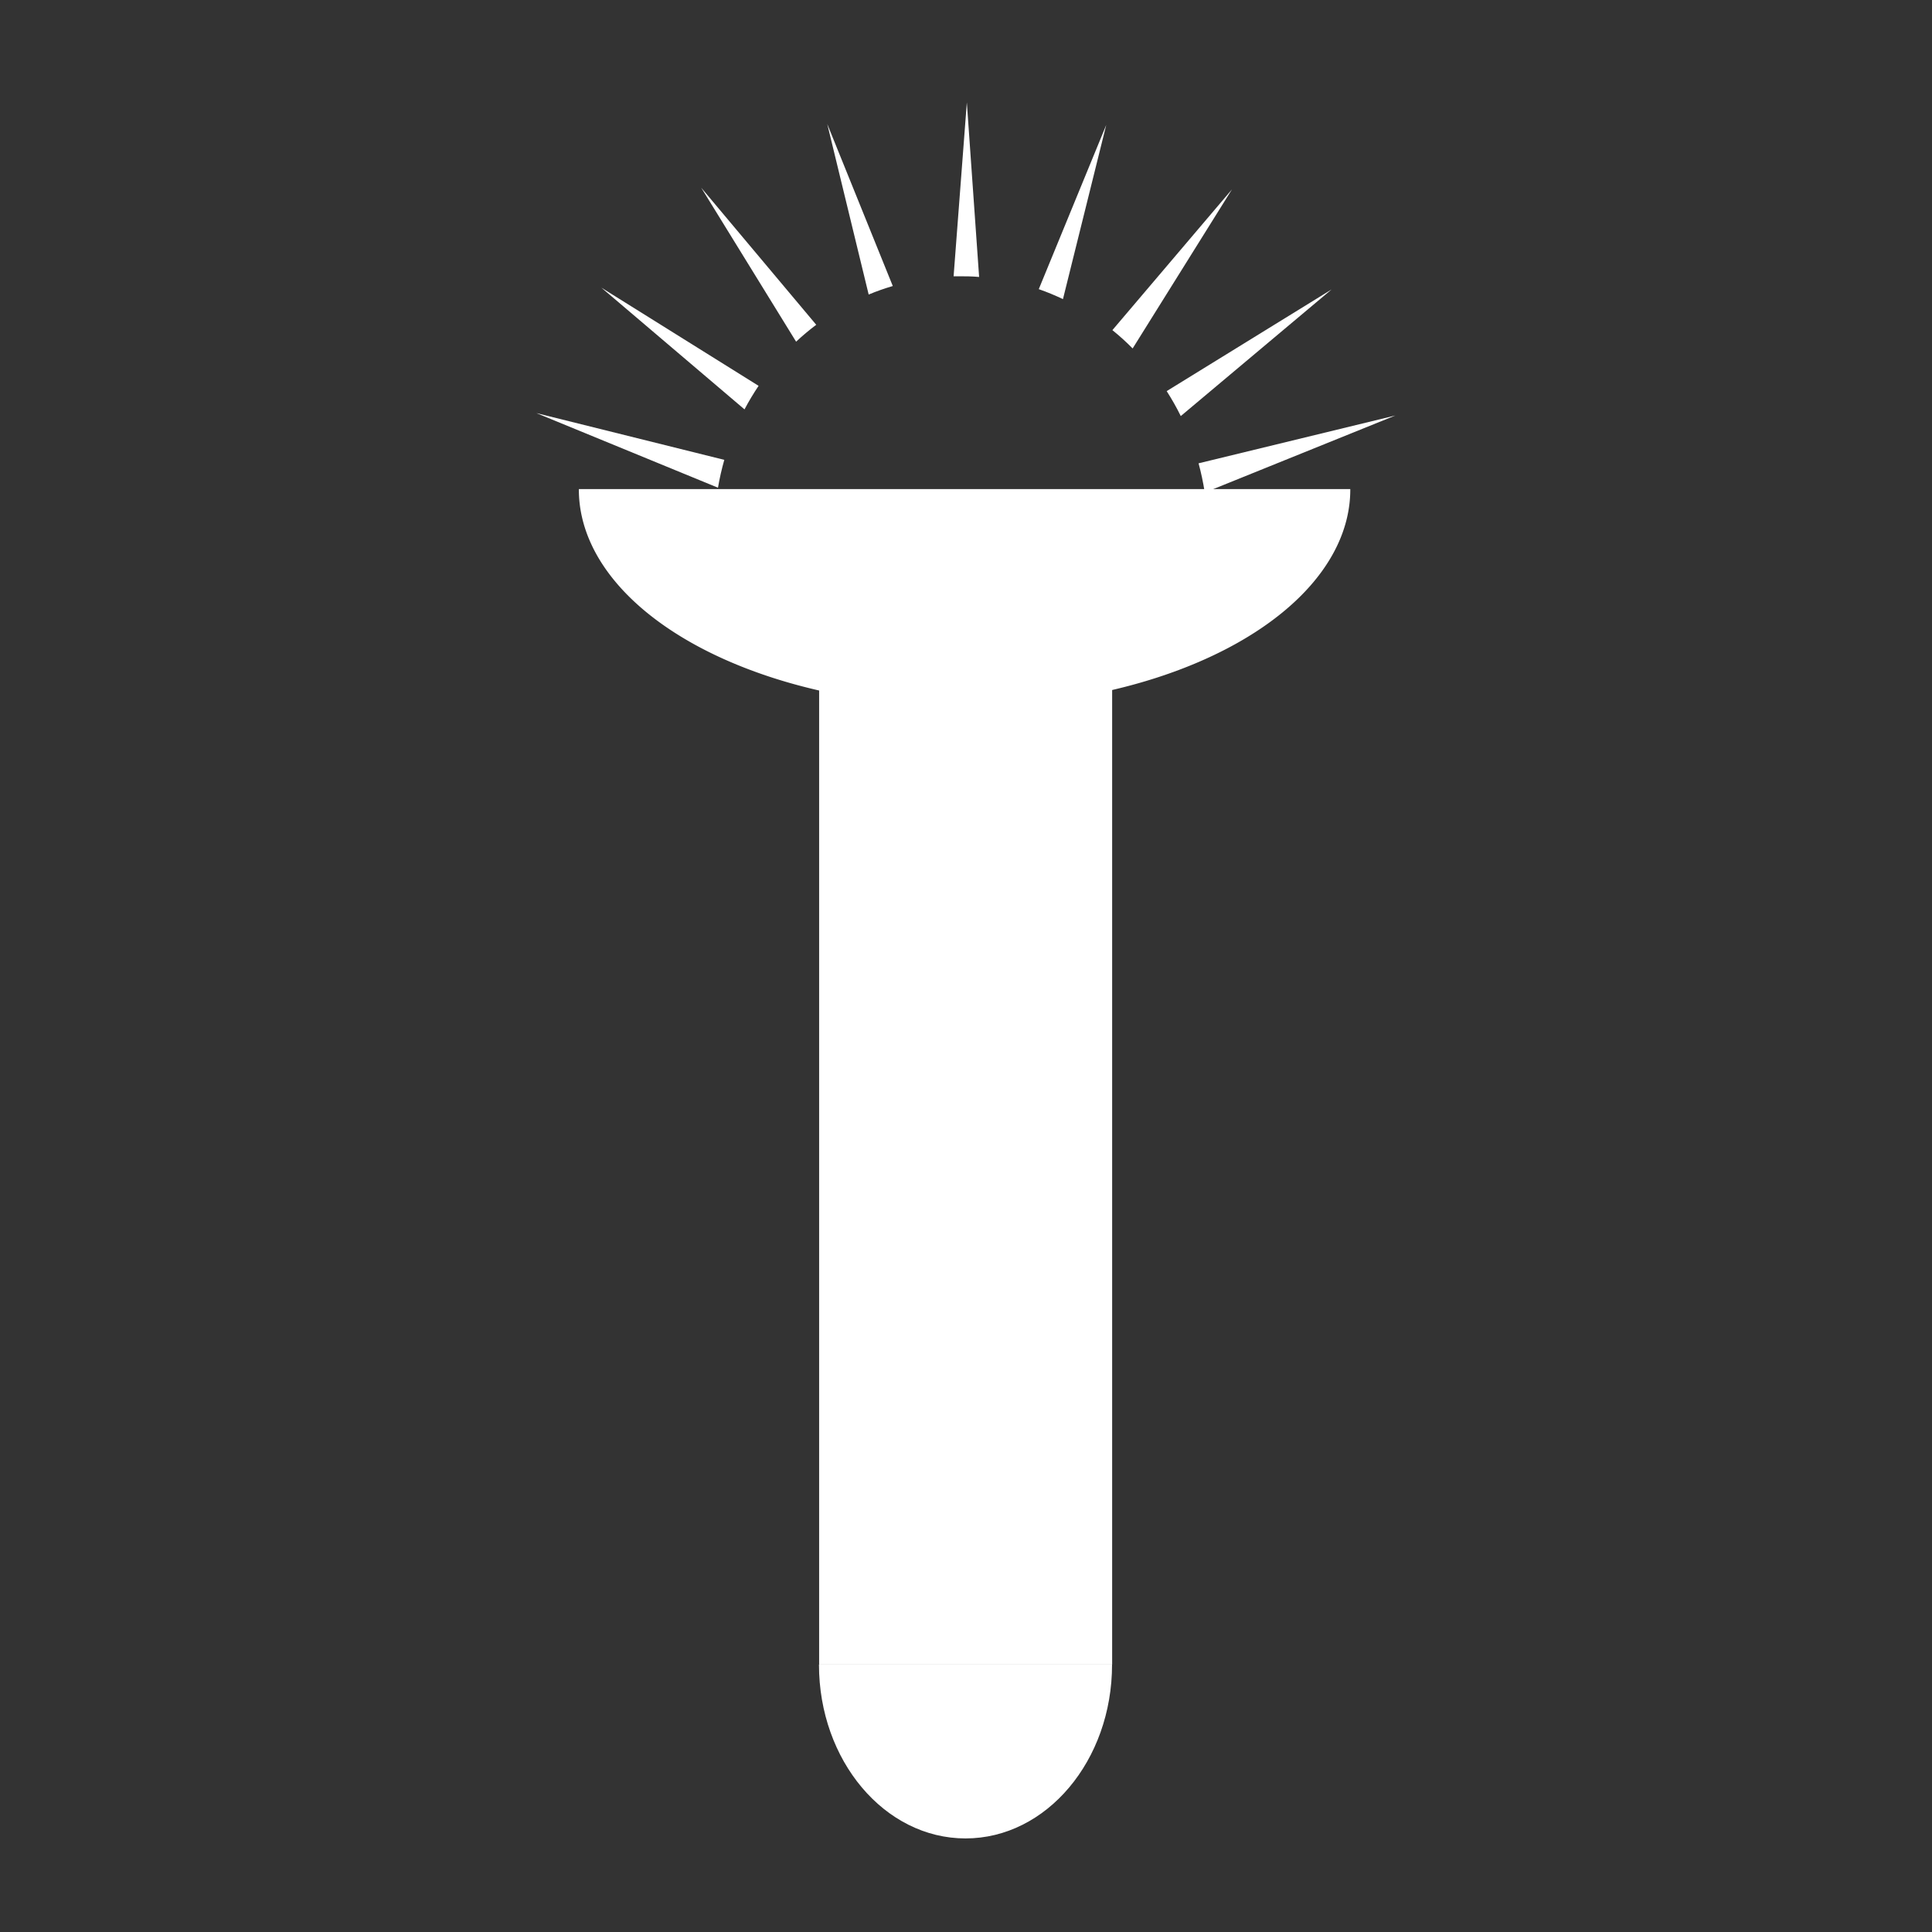 <?xml version="1.0" encoding="UTF-8" standalone="no"?>
<!-- Created with Inkscape (http://www.inkscape.org/) -->

<svg
   xmlns:dc="http://purl.org/dc/elements/1.1/"
   xmlns:cc="http://creativecommons.org/ns#"
   xmlns:rdf="http://www.w3.org/1999/02/22-rdf-syntax-ns#"
   xmlns:svg="http://www.w3.org/2000/svg"
   xmlns="http://www.w3.org/2000/svg"
   xmlns:sodipodi="http://sodipodi.sourceforge.net/DTD/sodipodi-0.dtd"
   xmlns:inkscape="http://www.inkscape.org/namespaces/inkscape"
   width="48"
   height="48"
   id="svg3846"
   version="1.1"
   inkscape:version="0.48.3.1 r9886"
   sodipodi:docname="torch-on.svg">
  <rect width="100%" height="100%" fill="#333333" stroke="none"/>
  <defs
     id="defs3848" />
  <sodipodi:namedview
     id="base"
     pagecolor="#ffffff"
     bordercolor="#666666"
     borderopacity="1.0"
     inkscape:pageopacity="0.0"
     inkscape:pageshadow="2"
     inkscape:zoom="5.2828125"
     inkscape:cx="-20.540809"
     inkscape:cy="28.429458"
     inkscape:document-units="px"
     inkscape:current-layer="layer1"
     showgrid="false"
     inkscape:window-width="1024"
     inkscape:window-height="686"
     inkscape:window-x="0"
     inkscape:window-y="30"
     inkscape:window-maximized="1" />
  <g
     inkscape:label="Layer 1"
     inkscape:groupmode="layer"
     id="layer1"
     transform="translate(0,-1004.362)">
    <g
       id="g3780"
       transform="matrix(0.056,0,0,0.056,53.311,1004.545)"
       style="fill:#ffffff;fill-opacity:1">
      <rect
         y="215.219"
         x="-588.571"
         height="520"
         width="130"
         id="rect3756"
         style="fill:#ffffff;fill-opacity:1;stroke:none" />
      <path
         transform="matrix(1.11,0,0,1,-274.669,285.714)"
         sodipodi:open="true"
         sodipodi:end="3.1415927"
         sodipodi:start="0"
         d="m -165.714,449.505 c 0,42.605 -26.223,77.143 -58.571,77.143 -32.348,0 -58.571,-34.538 -58.571,-77.143 0,-1e-5 0,-1e-5 0,-1e-5"
         sodipodi:ry="77.14286"
         sodipodi:rx="58.57143"
         sodipodi:cy="449.50504"
         sodipodi:cx="-224.28572"
         id="path3778"
         style="fill:#ffffff;fill-opacity:1;fill-rule:evenodd;stroke:none"
         sodipodi:type="arc" />
    </g>
    <path
       sodipodi:type="arc"
       style="fill:#ffffff;fill-opacity:1;fill-rule:evenodd;stroke:none"
       id="path3784"
       sodipodi:cx="-407.14285"
       sodipodi:cy="182.36218"
       sodipodi:rx="184.28572"
       sodipodi:ry="110"
       d="m -222.857,182.362 a 184.286,110 0 1 1 -368.571,0"
       sodipodi:start="0"
       sodipodi:end="3.1415927"
       sodipodi:open="true"
       transform="matrix(0.052,0,0,0.049,45.136,1007.577)" />
    <path
       inkscape:connector-curvature="0"
       style="fill:#ffffff;fill-opacity:1;fill-rule:evenodd;stroke:none"
       d="m 24.021,1006.905 -0.329,4.321 c 0.032,-7e-4 0.064,0 0.096,0 0.181,0 0.361,0 0.538,0.017 l -0.305,-4.335 z m -3.468,0.538 1.029,4.237 c 0.194,-0.082 0.395,-0.152 0.599,-0.212 l -1.628,-4.025 z m 6.932,0.021 -1.677,4.082 c 0.206,0.071 0.405,0.155 0.601,0.247 l 1.076,-4.33 z m -10.061,1.566 2.355,3.821 c 0.159,-0.149 0.326,-0.289 0.5,-0.42 l -2.854,-3.401 z m 13.184,0.037 -2.971,3.497 c 0.176,0.142 0.344,0.294 0.503,0.455 l 2.468,-3.952 z m -15.673,2.437 3.562,3.029 c 0.106,-0.202 0.224,-0.397 0.35,-0.585 l -3.912,-2.443 z m 18.147,0.05 -4.096,2.525 c 0.127,0.199 0.245,0.406 0.35,0.62 l 3.746,-3.145 z m -19.75,3.074 4.506,1.851 c 0.04,-0.236 0.093,-0.466 0.157,-0.692 l -4.662,-1.16 z m 21.335,0.057 -4.889,1.188 c 0.063,0.233 0.114,0.471 0.152,0.714 l 0.031,0 4.706,-1.902 z"
       id="path3790" />
  </g>
</svg>
